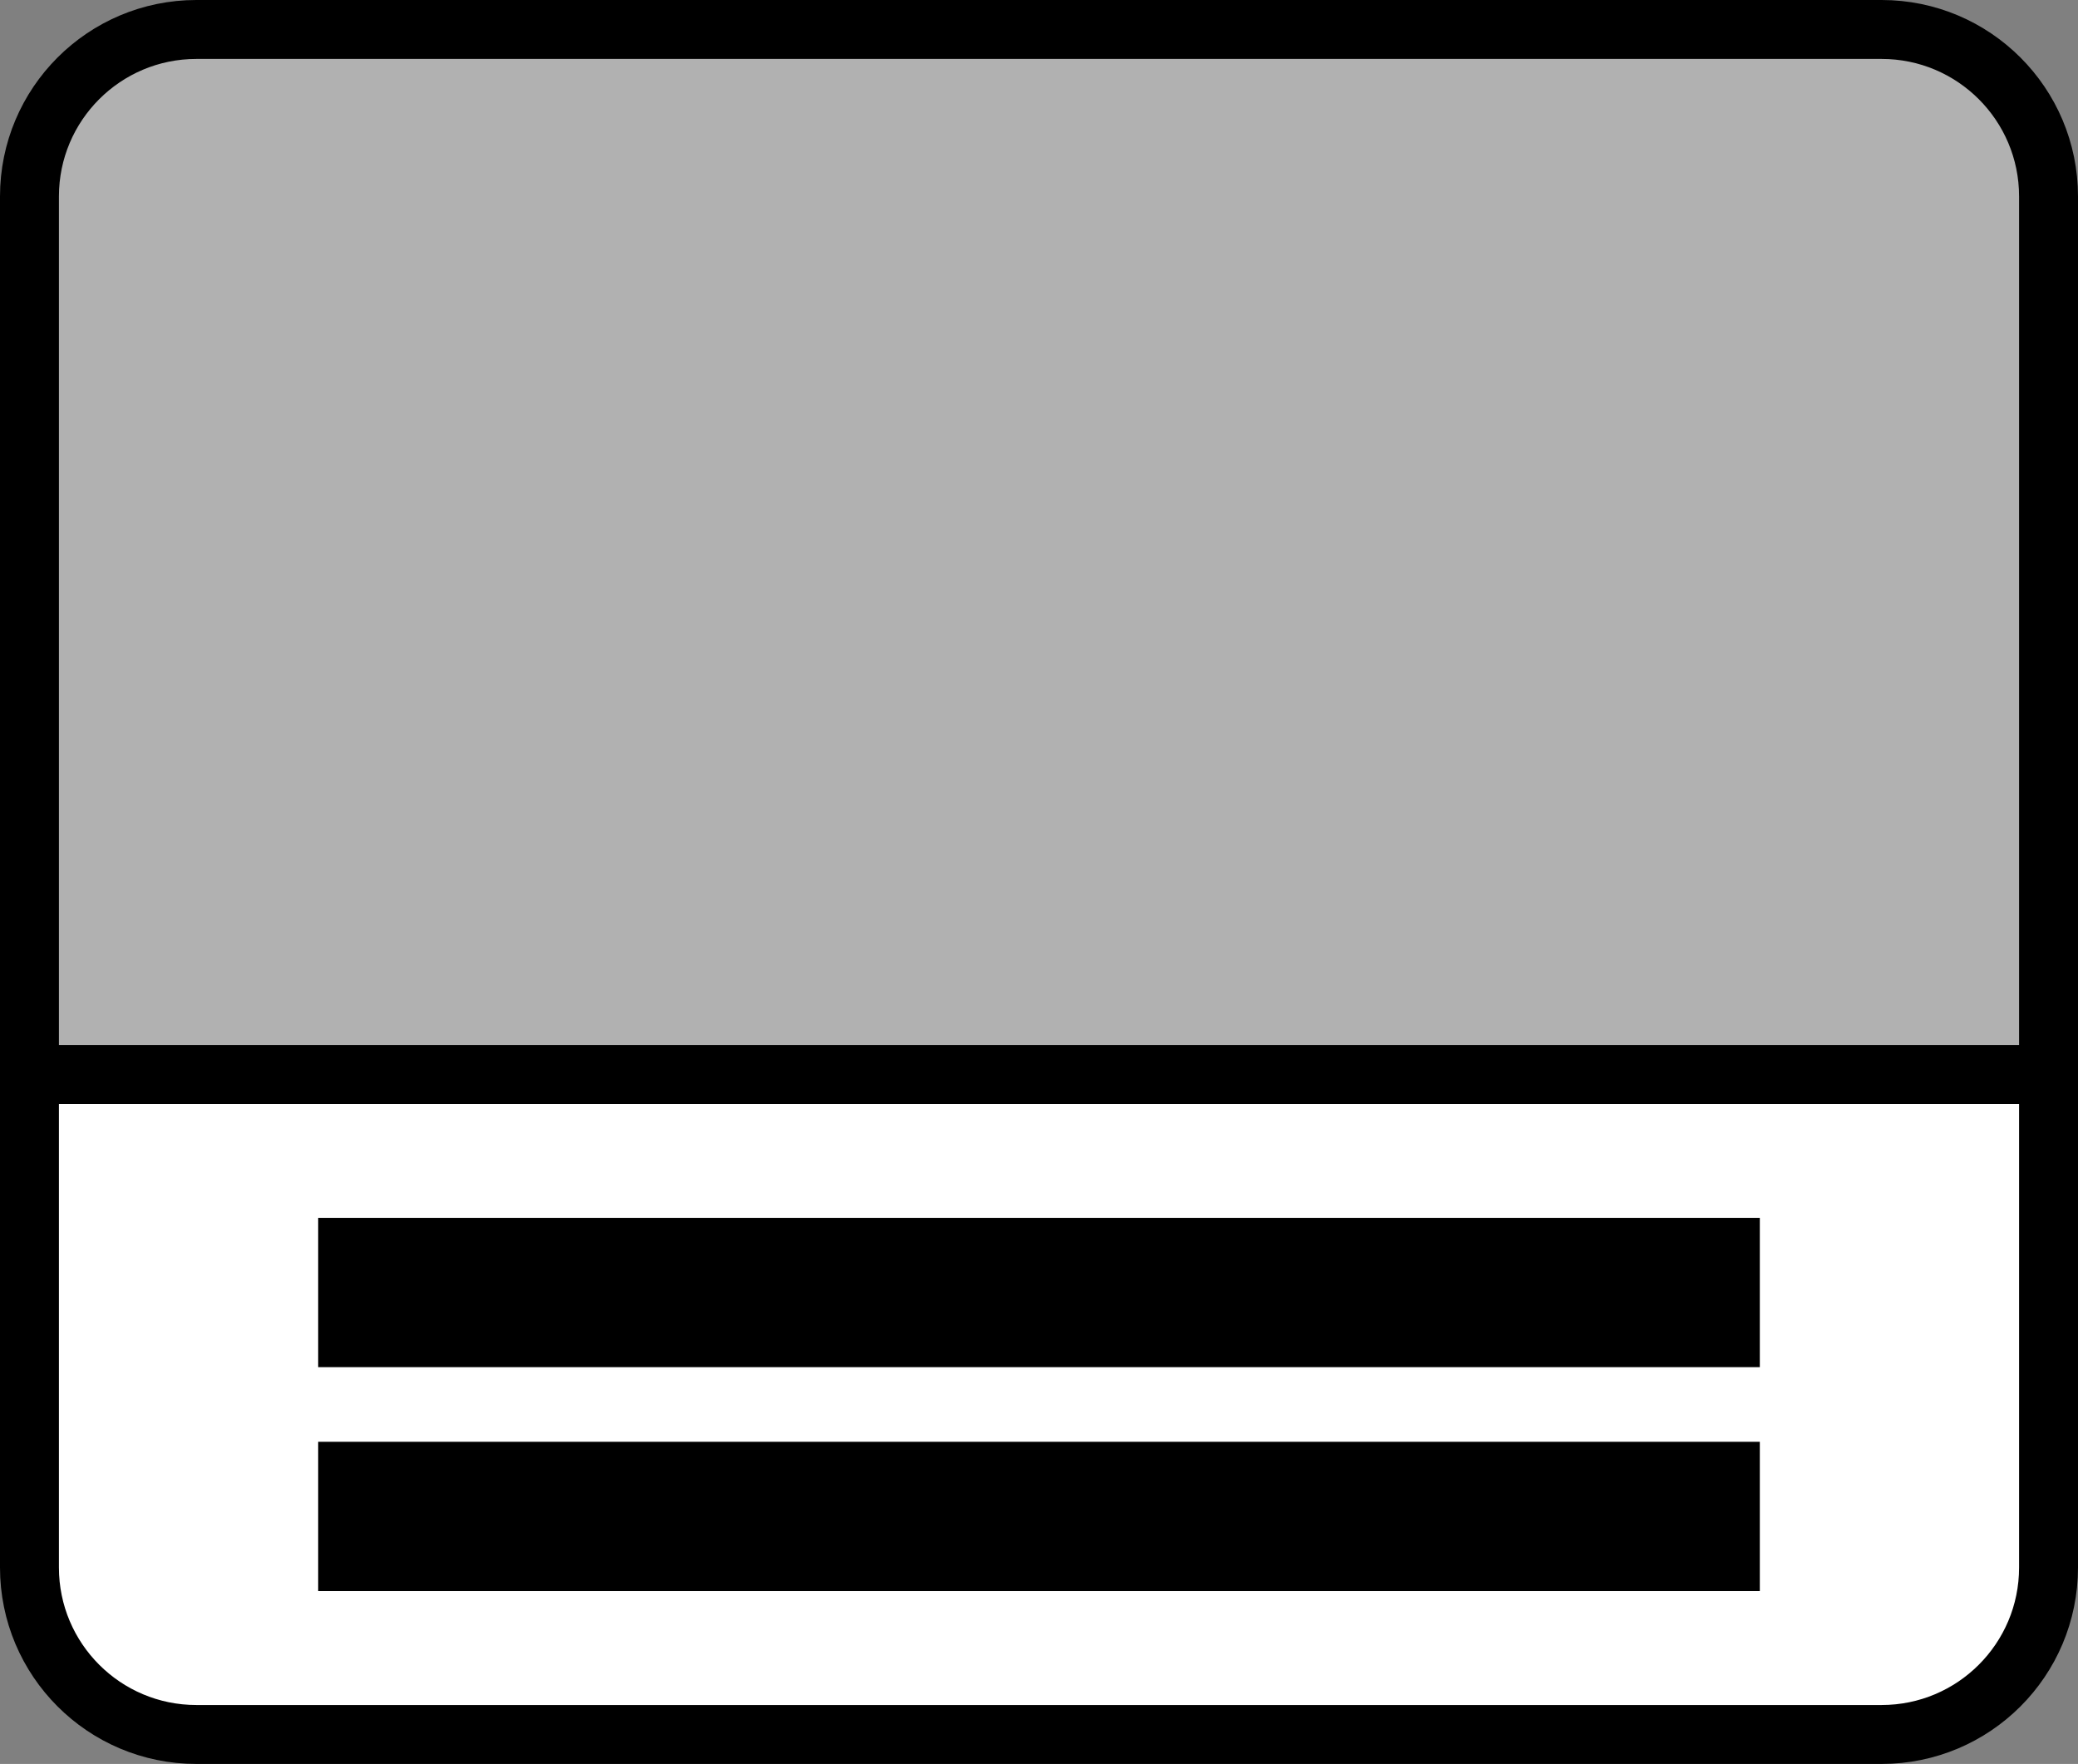 <svg width="529" height="449" viewBox="0 0 529 449" fill="none" xmlns="http://www.w3.org/2000/svg">
<rect x="0" y="0" width="529" height="449" fill="#808080" stroke="none"/>
<path d="M7.5 273.5H521.5V399C521.5 422.472 502.472 441.5 479 441.5H50C26.528 441.5 7.5 422.472 7.5 399V273.5Z" fill="white" stroke="black" stroke-width="15"/>
<rect x="81" y="310" width="367" height="38" fill="black"/>
<rect x="81" y="367" width="367" height="38" fill="black"/>
<path d="M7.5 50C7.5 26.528 26.528 7.5 50 7.5H479C502.472 7.5 521.5 26.528 521.5 50V273.5H7.5V50Z" fill="#B1B1B1" stroke="black" stroke-width="15"/>
</svg>
